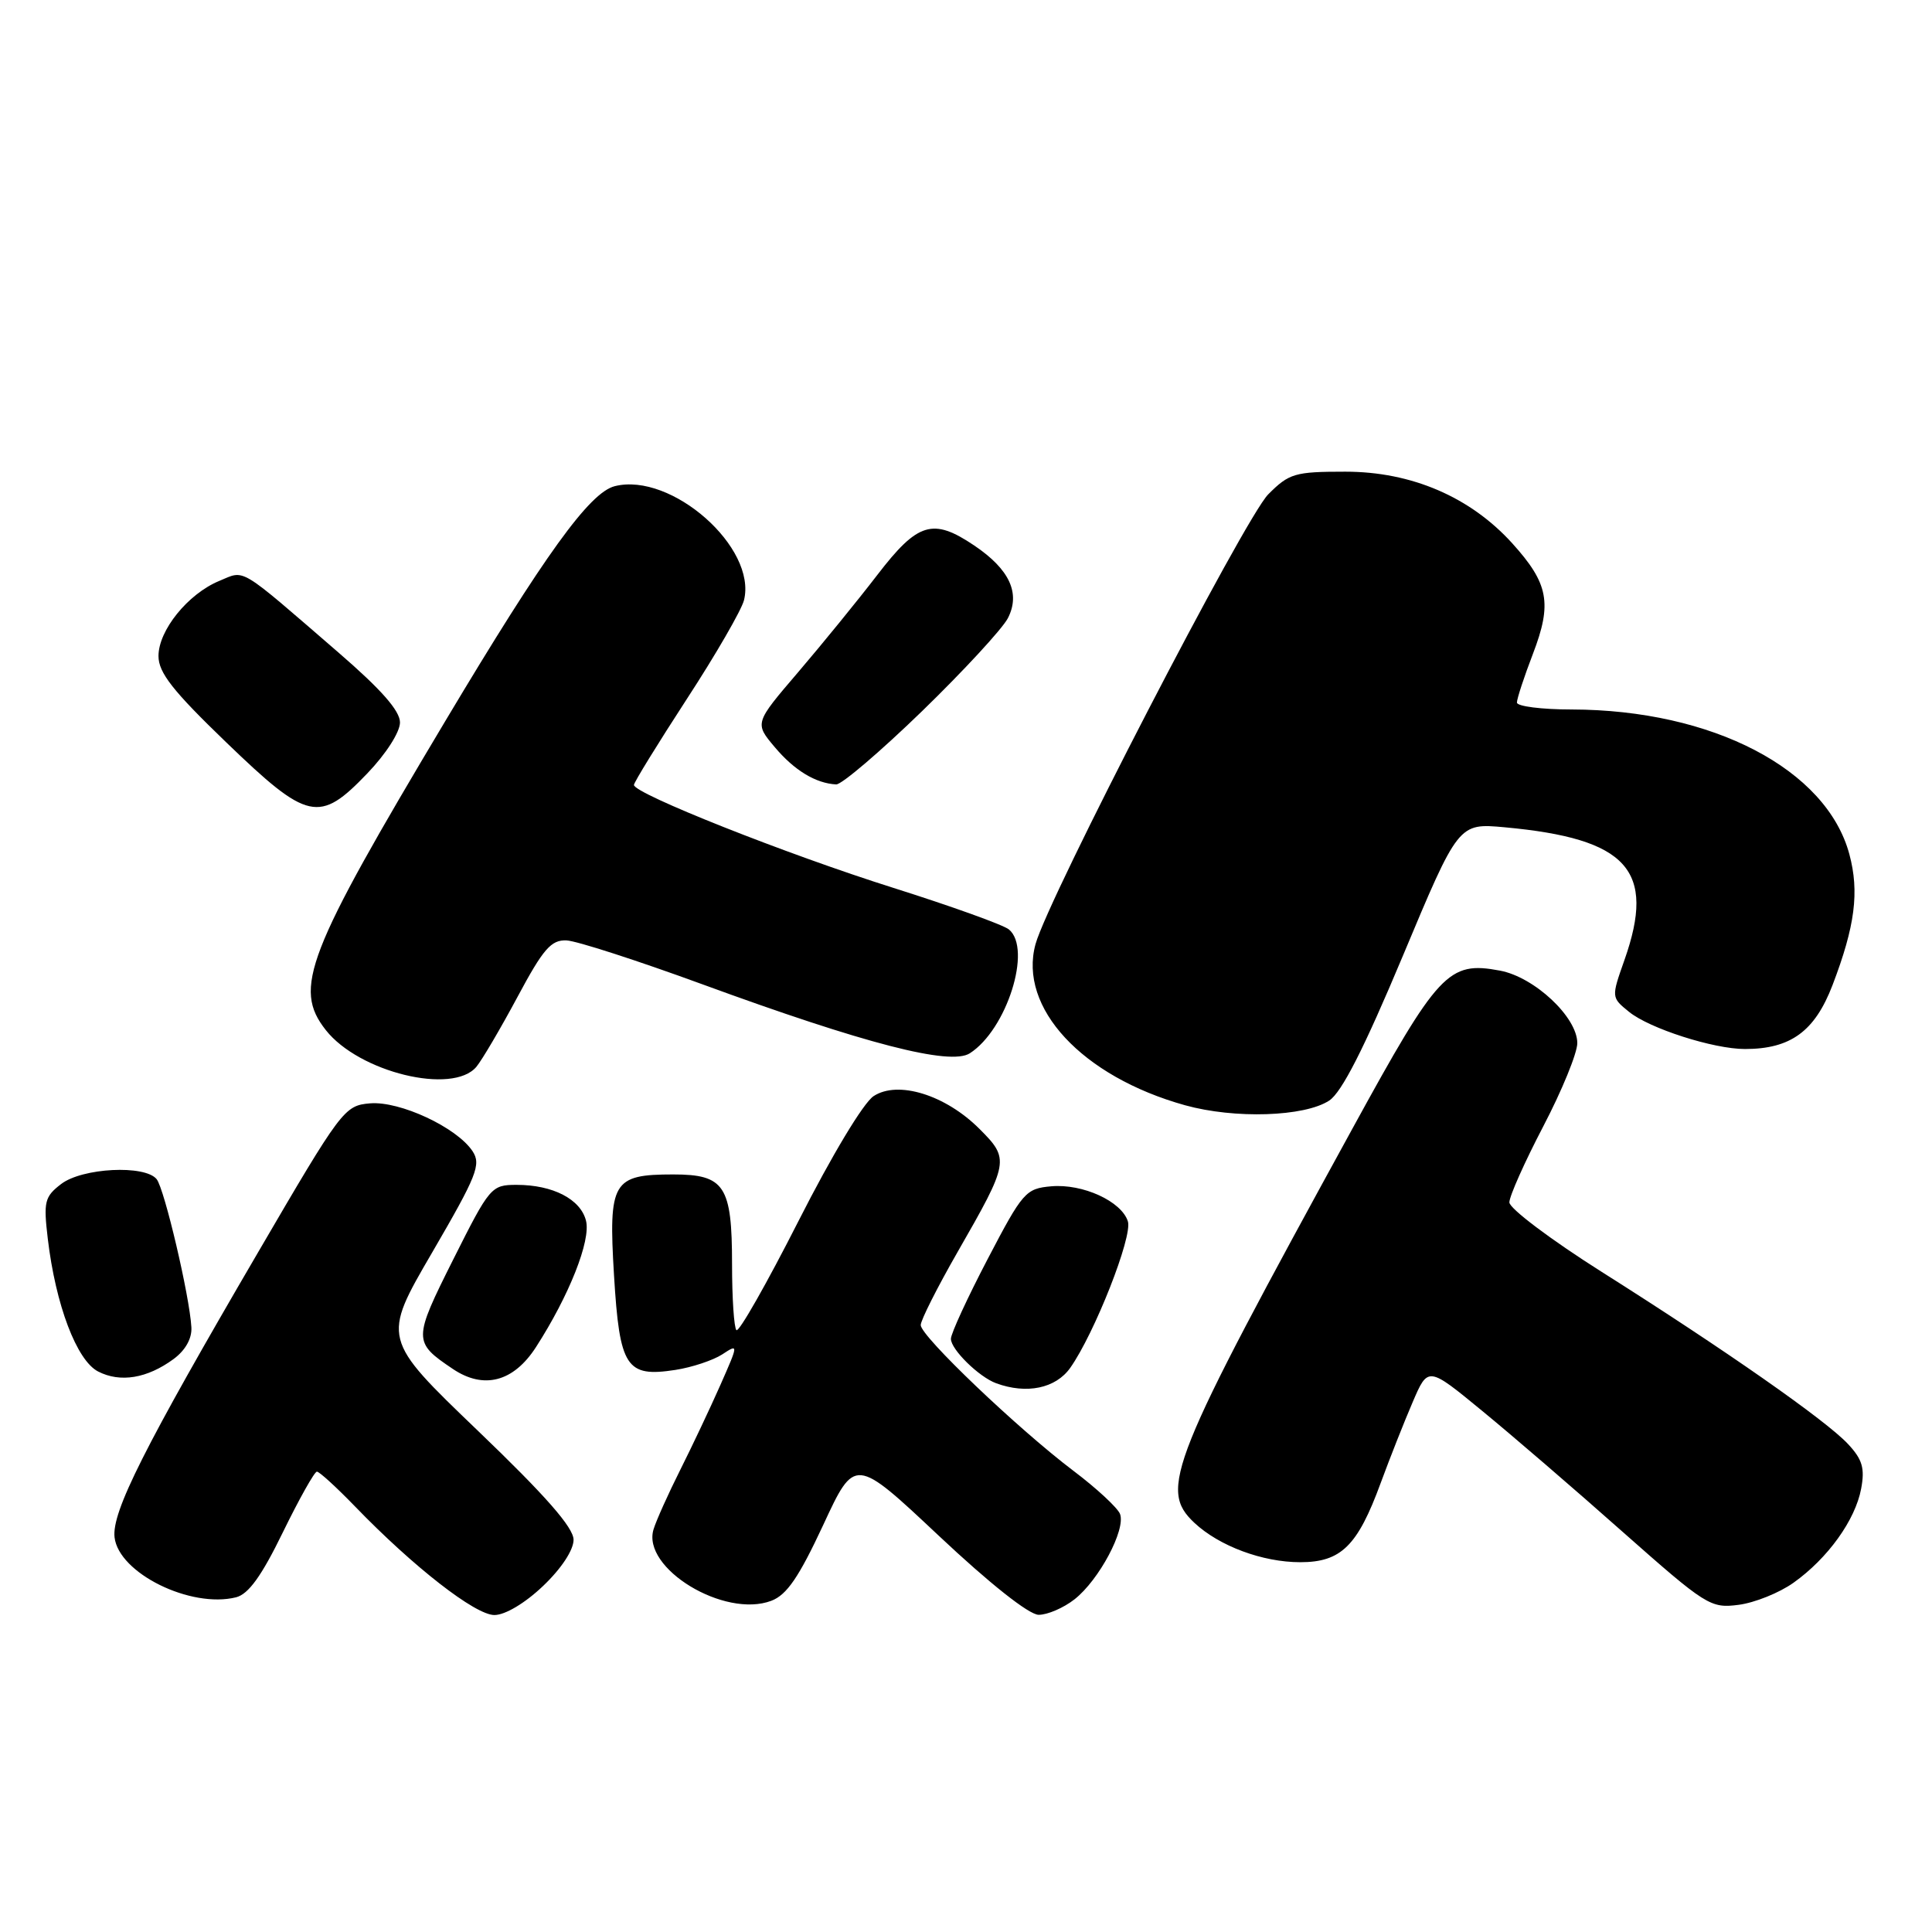 <?xml version="1.0" encoding="UTF-8" standalone="no"?>
<!DOCTYPE svg PUBLIC "-//W3C//DTD SVG 1.1//EN" "http://www.w3.org/Graphics/SVG/1.1/DTD/svg11.dtd" >
<svg xmlns="http://www.w3.org/2000/svg" xmlns:xlink="http://www.w3.org/1999/xlink" version="1.1" viewBox="0 0 256 256">
 <g >
 <path fill="currentColor"
d=" M 71.96 210.15 C 74.38 207.85 76.00 205.39 76.00 204.03 C 76.00 202.41 72.30 198.19 63.30 189.56 C 50.61 177.38 50.61 177.38 57.27 165.95 C 63.20 155.76 63.78 154.30 62.61 152.53 C 60.51 149.38 52.98 145.87 49.03 146.20 C 45.63 146.49 45.26 146.98 34.16 166.00 C 19.09 191.80 14.79 200.34 15.18 203.71 C 15.74 208.46 25.27 213.15 31.28 211.65 C 32.93 211.23 34.66 208.83 37.48 203.04 C 39.64 198.62 41.67 195.00 41.99 195.00 C 42.32 195.00 44.59 197.08 47.04 199.61 C 54.79 207.63 62.97 214.00 65.51 214.00 C 66.93 214.00 69.57 212.43 71.96 210.15 Z  M 142.39 211.91 C 145.64 209.35 149.19 202.67 148.41 200.61 C 148.09 199.79 145.32 197.22 142.26 194.91 C 134.89 189.34 122.00 177.05 122.00 175.58 C 122.00 174.94 124.19 170.60 126.86 165.94 C 133.74 153.95 133.80 153.60 129.78 149.58 C 125.27 145.07 118.98 143.13 115.76 145.24 C 114.41 146.12 110.21 153.11 105.80 161.80 C 101.60 170.07 97.91 176.57 97.58 176.25 C 97.26 175.93 97.00 172.00 97.00 167.52 C 97.00 157.12 96.02 155.62 89.21 155.62 C 81.17 155.62 80.61 156.56 81.36 168.99 C 82.10 181.20 82.97 182.53 89.50 181.52 C 91.70 181.18 94.48 180.25 95.69 179.47 C 97.87 178.04 97.86 178.06 95.44 183.55 C 94.10 186.58 91.71 191.63 90.13 194.78 C 88.55 197.93 86.96 201.46 86.60 202.64 C 85.00 207.80 95.99 214.47 102.21 212.11 C 104.26 211.33 105.86 208.98 109.08 202.07 C 113.27 193.04 113.27 193.04 124.39 203.49 C 131.11 209.81 136.33 213.95 137.62 213.97 C 138.78 213.98 140.93 213.06 142.39 211.91 Z  M 237.65 209.72 C 242.19 206.49 245.83 201.43 246.61 197.27 C 247.12 194.56 246.78 193.38 244.87 191.34 C 241.96 188.21 228.58 178.86 212.25 168.54 C 205.51 164.28 200.00 160.13 200.00 159.32 C 200.00 158.50 202.03 153.96 204.50 149.23 C 206.97 144.50 209.00 139.54 209.00 138.22 C 209.00 134.78 203.32 129.46 198.74 128.61 C 191.92 127.33 190.59 128.76 179.23 149.50 C 154.96 193.79 153.53 197.33 158.26 201.78 C 161.55 204.86 167.29 207.00 172.29 207.00 C 177.70 207.00 179.89 204.85 182.95 196.50 C 184.16 193.21 186.07 188.38 187.19 185.78 C 189.22 181.05 189.22 181.05 196.36 186.92 C 200.29 190.14 208.68 197.36 215.00 202.97 C 226.07 212.76 226.65 213.13 230.36 212.65 C 232.49 212.38 235.77 211.06 237.65 209.72 Z  M 141.81 181.25 C 145.02 176.71 150.09 163.85 149.45 161.84 C 148.61 159.18 143.48 156.83 139.31 157.19 C 135.91 157.49 135.52 157.93 130.87 166.83 C 128.19 171.96 126.00 176.71 126.00 177.40 C 126.00 178.81 129.72 182.46 132.00 183.29 C 136.04 184.77 139.88 183.97 141.81 181.25 Z  M 23.00 180.08 C 24.56 178.93 25.45 177.36 25.36 175.87 C 25.12 171.70 21.79 157.55 20.76 156.25 C 19.21 154.32 10.90 154.74 8.10 156.89 C 5.91 158.57 5.75 159.23 6.33 164.12 C 7.37 172.91 10.16 180.27 13.00 181.73 C 15.93 183.24 19.50 182.65 23.00 180.08 Z  M 71.02 178.50 C 75.42 171.67 78.31 164.37 77.65 161.76 C 76.94 158.90 73.26 157.00 68.46 157.00 C 65.10 157.00 64.89 157.25 60.06 166.88 C 54.73 177.51 54.72 177.84 60.00 181.39 C 64.10 184.15 68.05 183.11 71.02 178.50 Z  M 176.13 145.83 C 177.78 144.75 180.74 138.94 185.88 126.67 C 193.25 109.06 193.25 109.06 199.38 109.62 C 215.68 111.12 219.45 115.29 215.25 127.20 C 213.50 132.16 213.50 132.16 215.85 134.07 C 218.56 136.28 227.05 139.00 231.21 139.00 C 237.27 139.00 240.47 136.66 242.82 130.53 C 245.81 122.71 246.39 118.18 245.05 113.19 C 242.02 101.92 226.91 94.05 208.25 94.01 C 204.26 94.01 201.00 93.59 201.00 93.09 C 201.00 92.59 201.95 89.68 203.12 86.64 C 205.69 79.93 205.20 77.33 200.39 72.00 C 194.82 65.85 187.03 62.50 178.27 62.50 C 171.57 62.50 170.82 62.72 168.05 65.50 C 164.96 68.59 138.86 119.04 137.21 125.11 C 134.91 133.53 143.38 142.65 157.02 146.45 C 163.60 148.28 172.86 147.98 176.13 145.83 Z  M 63.13 141.35 C 63.88 140.44 66.33 136.28 68.57 132.10 C 71.99 125.71 73.03 124.52 75.07 124.61 C 76.41 124.67 84.47 127.28 93.00 130.40 C 114.66 138.33 125.90 141.23 128.50 139.57 C 133.40 136.44 136.79 125.73 133.69 123.16 C 132.98 122.56 126.07 120.08 118.35 117.64 C 104.24 113.19 84.00 105.16 84.00 104.01 C 84.00 103.67 87.15 98.56 90.99 92.65 C 94.84 86.75 98.25 80.84 98.58 79.54 C 100.33 72.57 88.97 62.53 81.46 64.42 C 78.12 65.26 72.18 73.49 59.03 95.50 C 40.57 126.40 38.81 130.95 43.17 136.49 C 47.58 142.09 59.99 145.11 63.13 141.35 Z  M 48.67 102.48 C 51.14 99.91 53.00 97.01 53.00 95.73 C 53.00 94.18 50.51 91.36 44.89 86.50 C 31.40 74.84 32.55 75.53 29.04 76.98 C 24.90 78.70 21.00 83.52 21.00 86.93 C 21.00 89.13 22.90 91.55 29.97 98.36 C 40.80 108.80 42.30 109.13 48.67 102.48 Z  M 122.16 94.25 C 127.68 88.89 132.80 83.34 133.54 81.93 C 135.25 78.62 133.79 75.45 129.09 72.28 C 123.61 68.59 121.61 69.20 116.25 76.18 C 113.64 79.58 108.91 85.38 105.74 89.09 C 99.98 95.82 99.98 95.82 102.66 99.00 C 105.25 102.08 108.09 103.80 110.80 103.94 C 111.52 103.97 116.63 99.61 122.16 94.25 Z "/>
</g>
</svg>
